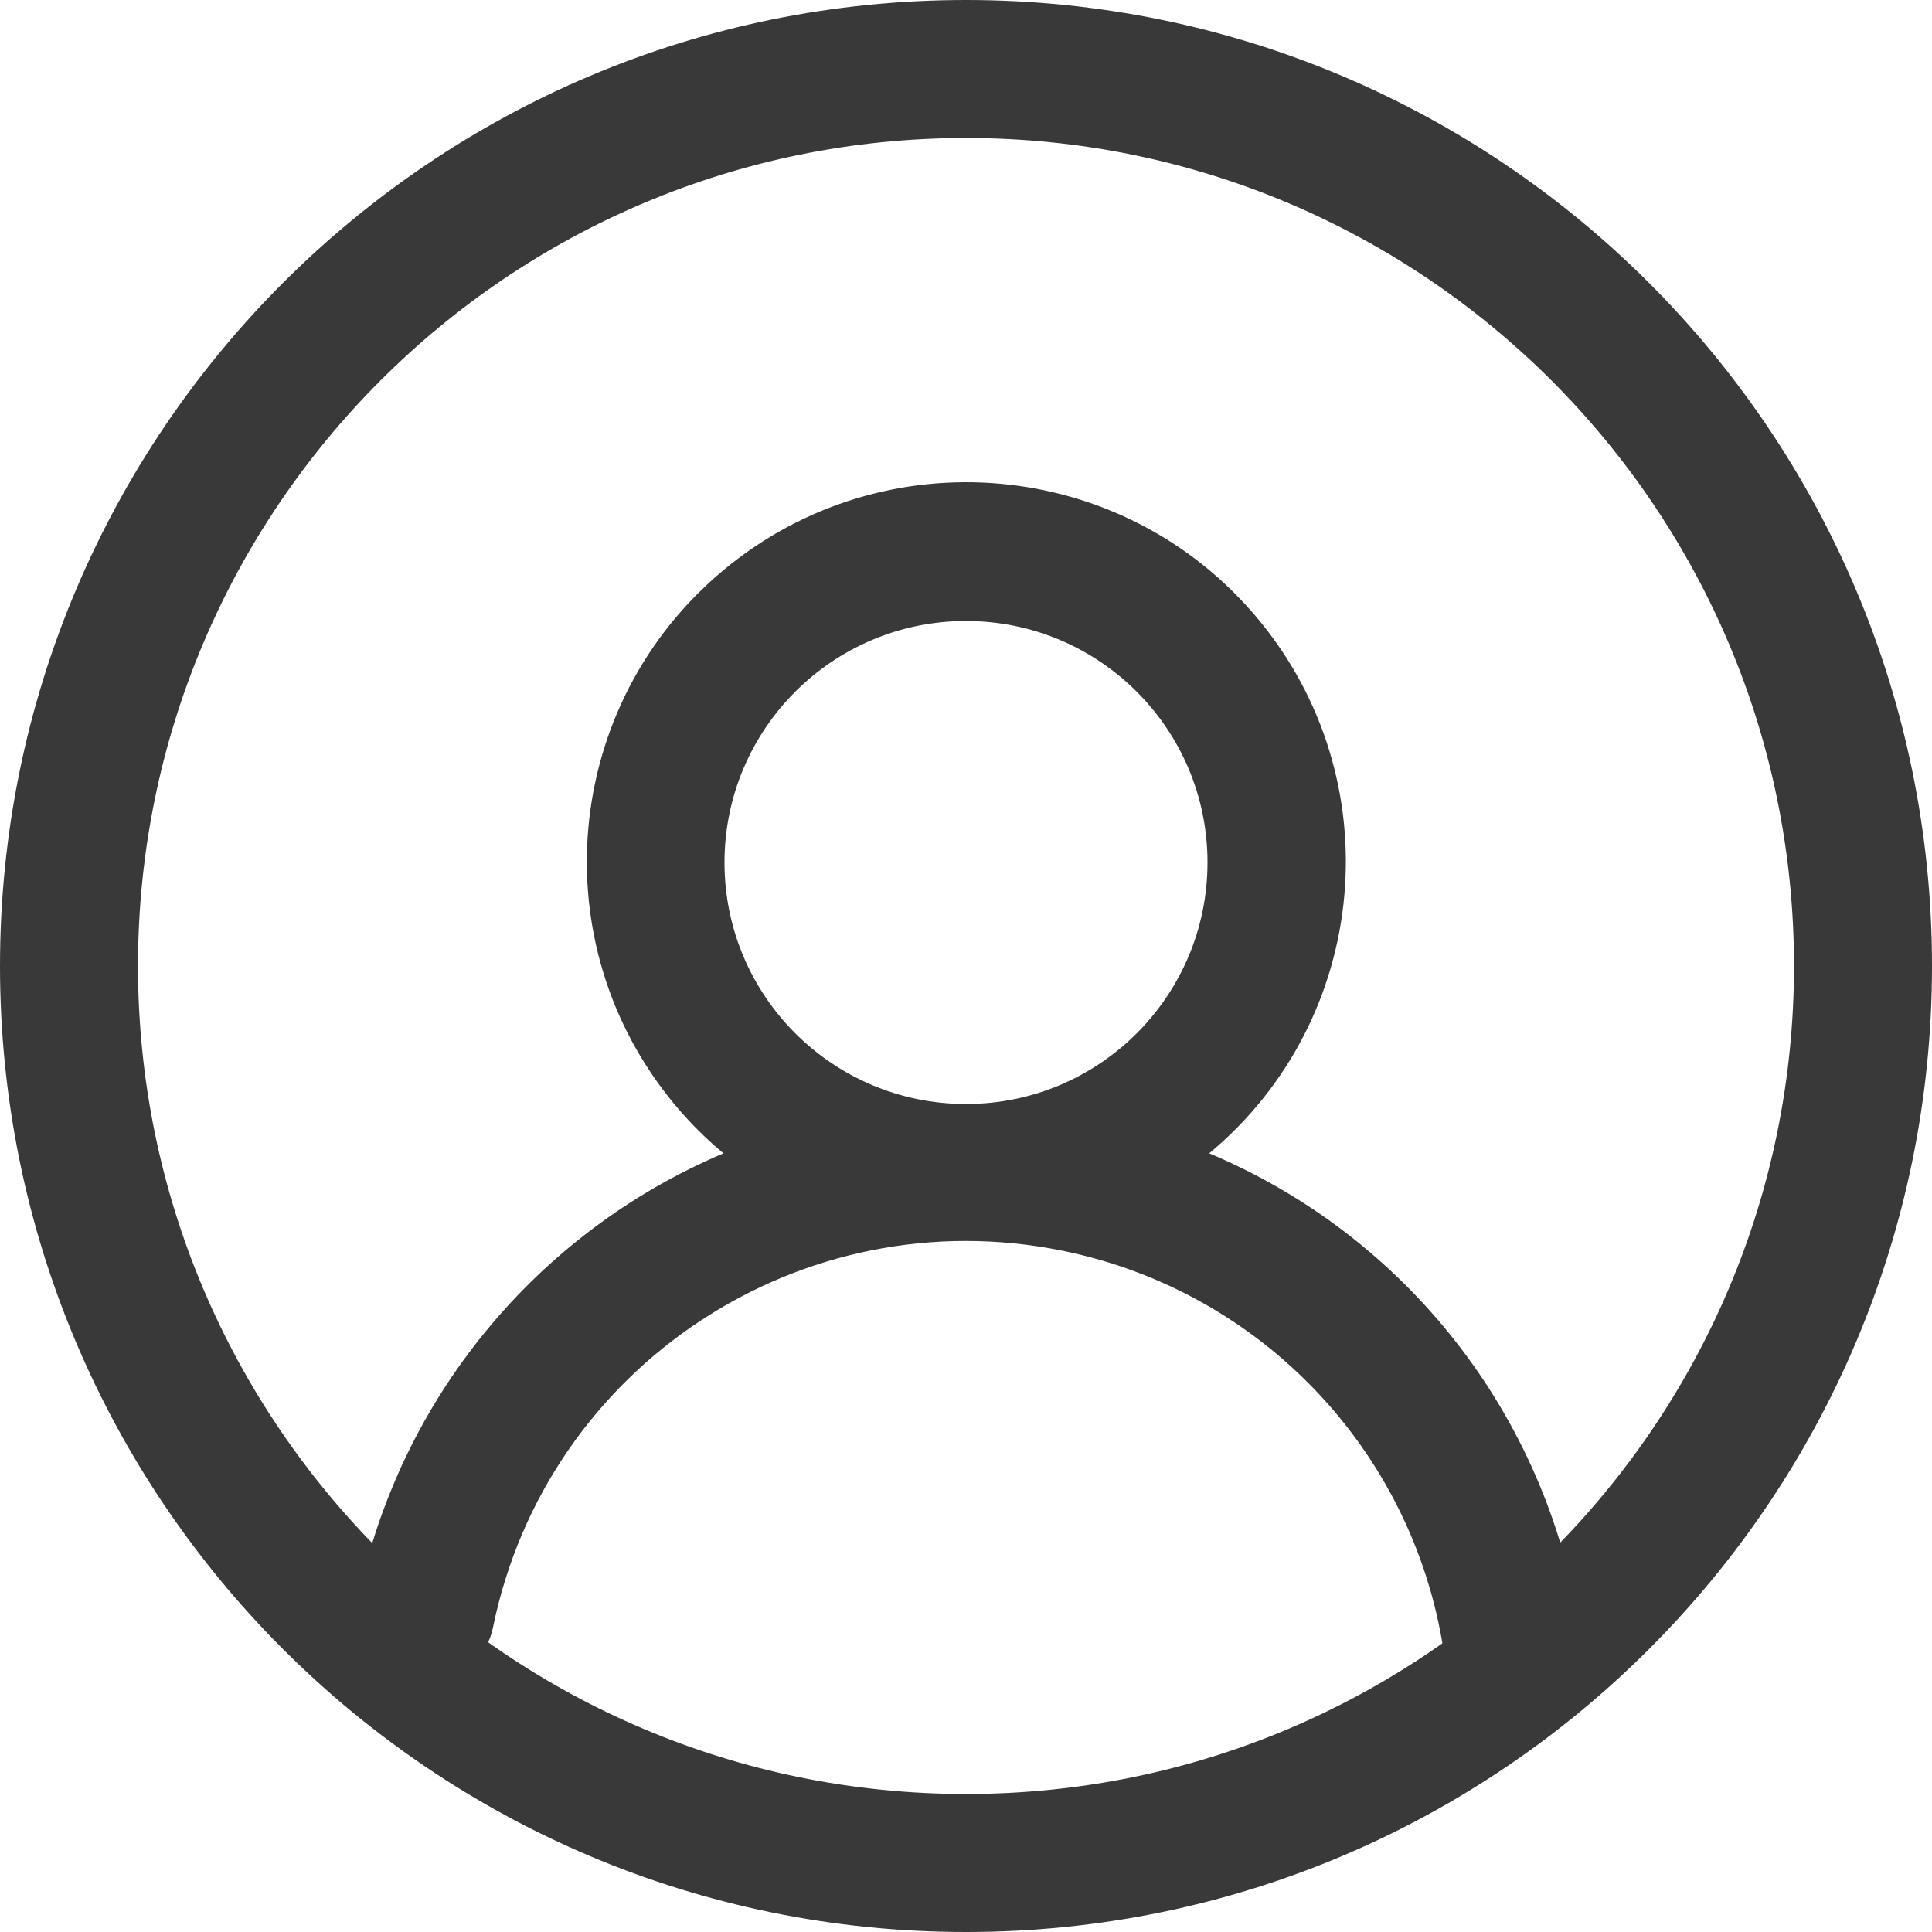 <svg width="512" height="512" viewBox="0 0 512 512" fill="none" xmlns="http://www.w3.org/2000/svg">
<path d="M418.651 431.634C410.075 375.405 372.882 327.689 320.457 305.645C363.136 270.098 368.914 206.683 333.367 164.004C297.82 121.325 234.405 115.547 191.726 151.094C149.047 186.641 143.269 250.056 178.816 292.735C182.72 297.425 187.045 301.741 191.726 305.645C141.943 326.765 105.719 370.989 94.812 423.954C92.791 433.847 99.182 443.511 109.075 445.531C118.968 447.552 128.632 441.161 130.652 431.268C144.805 362.011 212.426 317.33 281.692 331.483C334.099 342.189 374.318 384.356 382.538 437.211C383.946 446.189 391.736 452.772 400.824 452.662H403.658C413.595 450.981 420.306 441.582 418.651 431.634ZM192 228.571C192 193.225 220.654 164.571 256 164.571C291.346 164.571 320 193.225 320 228.571C320 263.917 291.346 292.571 256 292.571C220.654 292.571 192 263.918 192 228.571Z" fill="#393939"/>
<path d="M256 512C114.615 512 0 397.385 0 256C0 114.615 114.615 0 256 0C397.385 0 512 114.615 512 256C512 397.385 397.385 512 256 512ZM256 36.571C134.811 36.571 36.571 134.811 36.571 256C36.571 377.189 134.811 475.429 256 475.429C377.189 475.429 475.429 377.189 475.429 256C475.429 134.811 377.189 36.571 256 36.571Z" fill="#393939"/>
</svg>
